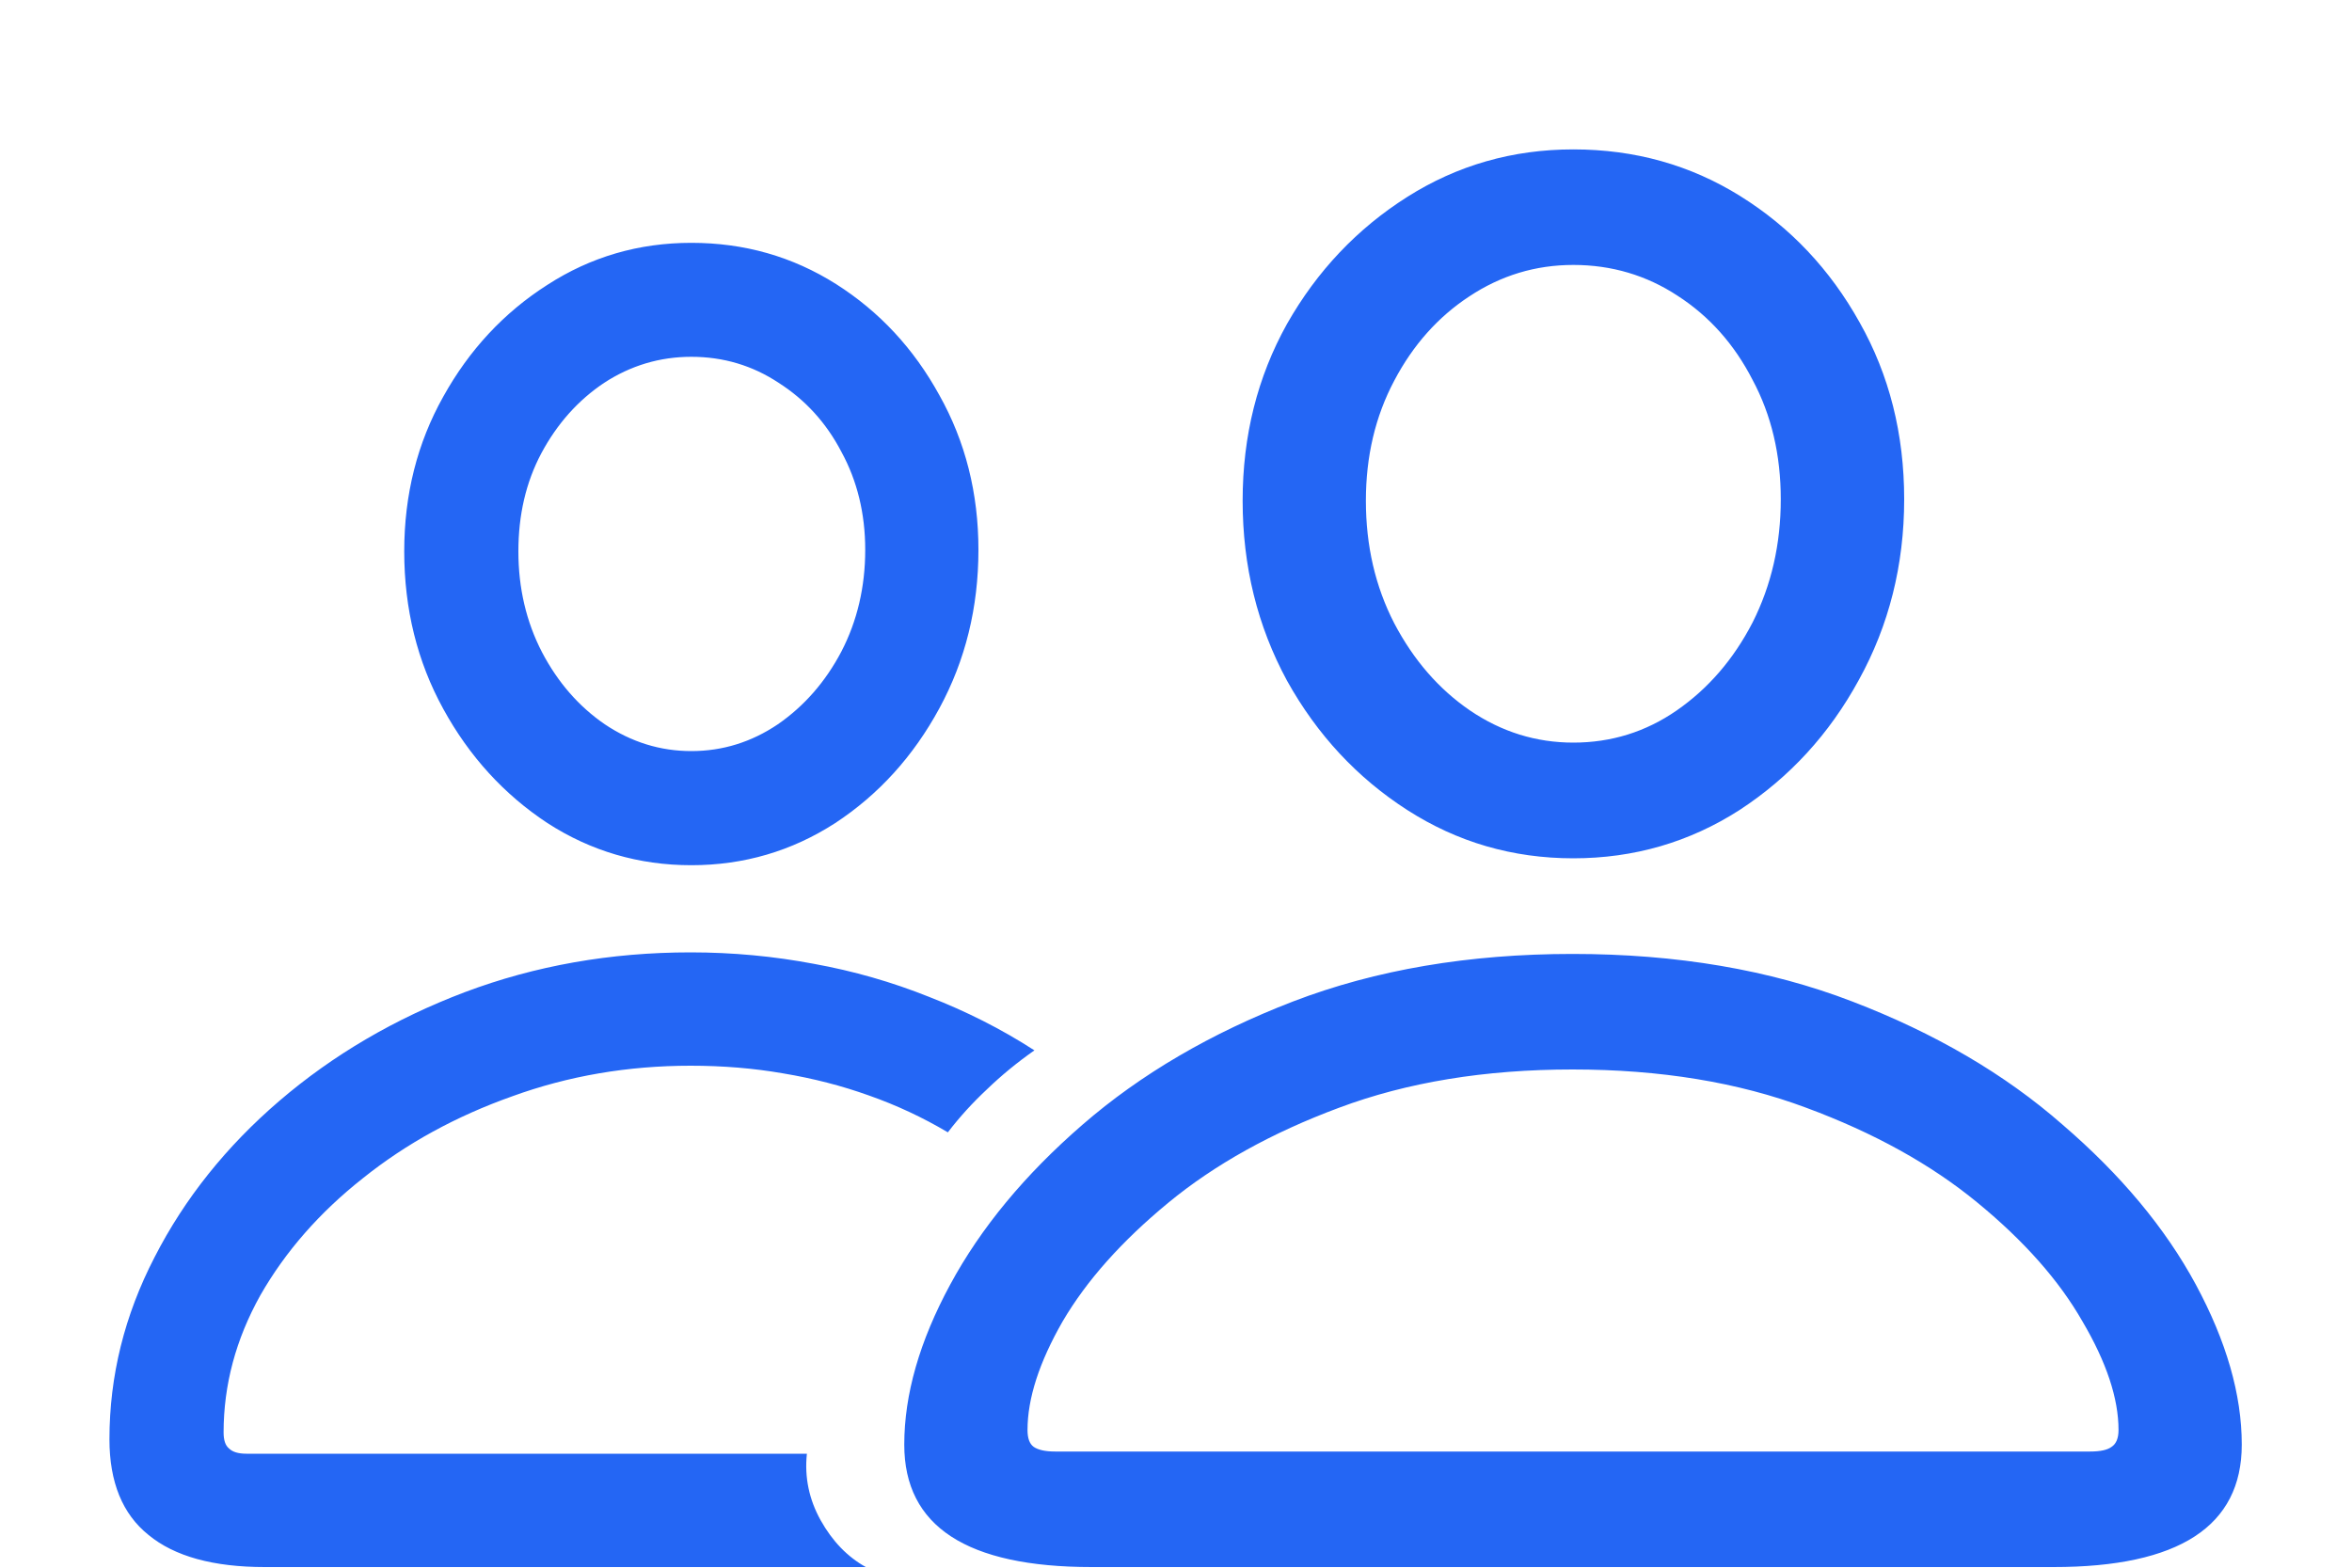 <svg width="15" height="10" viewBox="0 0 15 10" fill="none" xmlns="http://www.w3.org/2000/svg">
<path d="M6.963 9.996C6.165 9.996 5.767 9.736 5.767 9.215C5.767 8.896 5.864 8.556 6.06 8.194C6.255 7.833 6.536 7.493 6.904 7.174C7.275 6.852 7.723 6.59 8.247 6.388C8.774 6.186 9.368 6.085 10.029 6.085C10.693 6.085 11.287 6.186 11.812 6.388C12.339 6.59 12.787 6.852 13.154 7.174C13.525 7.493 13.809 7.833 14.004 8.194C14.199 8.556 14.297 8.896 14.297 9.215C14.297 9.736 13.896 9.996 13.096 9.996H6.963ZM6.729 9.259H13.33C13.395 9.259 13.441 9.249 13.467 9.229C13.496 9.21 13.511 9.174 13.511 9.122C13.511 8.92 13.434 8.689 13.281 8.429C13.132 8.168 12.909 7.916 12.612 7.672C12.316 7.428 11.951 7.226 11.519 7.066C11.086 6.904 10.589 6.822 10.029 6.822C9.469 6.822 8.973 6.904 8.54 7.066C8.11 7.226 7.747 7.428 7.451 7.672C7.155 7.916 6.93 8.168 6.777 8.429C6.628 8.689 6.553 8.92 6.553 9.122C6.553 9.174 6.566 9.21 6.592 9.229C6.621 9.249 6.667 9.259 6.729 9.259ZM10.034 5.475C9.647 5.475 9.294 5.372 8.975 5.167C8.656 4.962 8.4 4.687 8.208 4.342C8.019 3.993 7.925 3.611 7.925 3.194C7.925 2.781 8.019 2.405 8.208 2.066C8.4 1.728 8.656 1.458 8.975 1.256C9.294 1.054 9.647 0.953 10.034 0.953C10.425 0.953 10.78 1.052 11.099 1.251C11.418 1.45 11.671 1.718 11.86 2.057C12.049 2.392 12.144 2.768 12.144 3.185C12.144 3.604 12.047 3.989 11.855 4.337C11.667 4.682 11.413 4.959 11.094 5.167C10.775 5.372 10.421 5.475 10.034 5.475ZM10.034 4.737C10.275 4.737 10.495 4.669 10.693 4.532C10.895 4.392 11.056 4.205 11.177 3.971C11.297 3.733 11.357 3.471 11.357 3.185C11.357 2.901 11.297 2.647 11.177 2.423C11.06 2.195 10.9 2.016 10.698 1.886C10.5 1.756 10.278 1.69 10.034 1.69C9.793 1.69 9.572 1.757 9.37 1.891C9.172 2.021 9.012 2.2 8.892 2.428C8.771 2.656 8.711 2.911 8.711 3.194C8.711 3.481 8.771 3.741 8.892 3.976C9.015 4.21 9.176 4.396 9.375 4.532C9.577 4.669 9.797 4.737 10.034 4.737ZM1.689 9.996C1.361 9.996 1.113 9.928 0.947 9.791C0.781 9.658 0.698 9.454 0.698 9.181C0.698 8.777 0.794 8.39 0.986 8.019C1.178 7.644 1.444 7.312 1.782 7.022C2.124 6.729 2.518 6.498 2.964 6.329C3.413 6.16 3.893 6.075 4.404 6.075C4.674 6.075 4.937 6.1 5.19 6.148C5.444 6.194 5.688 6.264 5.923 6.358C6.16 6.45 6.385 6.563 6.597 6.7C6.486 6.778 6.385 6.861 6.294 6.949C6.203 7.034 6.12 7.125 6.045 7.223C5.885 7.128 5.718 7.05 5.542 6.988C5.369 6.926 5.187 6.879 4.995 6.847C4.806 6.814 4.609 6.798 4.404 6.798C4.004 6.798 3.625 6.863 3.267 6.993C2.909 7.12 2.591 7.294 2.314 7.516C2.038 7.734 1.82 7.983 1.66 8.263C1.504 8.543 1.426 8.834 1.426 9.137C1.426 9.186 1.437 9.22 1.46 9.239C1.483 9.262 1.52 9.273 1.572 9.273H5.146C5.13 9.423 5.16 9.565 5.234 9.698C5.309 9.832 5.405 9.931 5.522 9.996H1.689ZM4.409 5.519C4.074 5.519 3.768 5.429 3.491 5.25C3.215 5.068 2.993 4.825 2.827 4.522C2.661 4.22 2.578 3.884 2.578 3.517C2.578 3.155 2.661 2.826 2.827 2.53C2.993 2.231 3.215 1.993 3.491 1.817C3.768 1.638 4.074 1.549 4.409 1.549C4.748 1.549 5.055 1.637 5.332 1.812C5.609 1.988 5.828 2.224 5.991 2.521C6.157 2.817 6.24 3.146 6.24 3.507C6.24 3.875 6.157 4.212 5.991 4.518C5.825 4.824 5.604 5.068 5.327 5.25C5.05 5.429 4.744 5.519 4.409 5.519ZM4.409 4.791C4.608 4.791 4.792 4.734 4.961 4.62C5.13 4.503 5.265 4.348 5.366 4.156C5.467 3.961 5.518 3.744 5.518 3.507C5.518 3.276 5.467 3.067 5.366 2.882C5.269 2.696 5.135 2.55 4.966 2.442C4.8 2.332 4.614 2.276 4.409 2.276C4.207 2.276 4.022 2.332 3.853 2.442C3.687 2.553 3.553 2.703 3.452 2.892C3.354 3.077 3.306 3.285 3.306 3.517C3.306 3.751 3.356 3.966 3.457 4.161C3.558 4.353 3.691 4.506 3.857 4.62C4.027 4.734 4.211 4.791 4.409 4.791Z" fill="#2466F4"/>
</svg>
